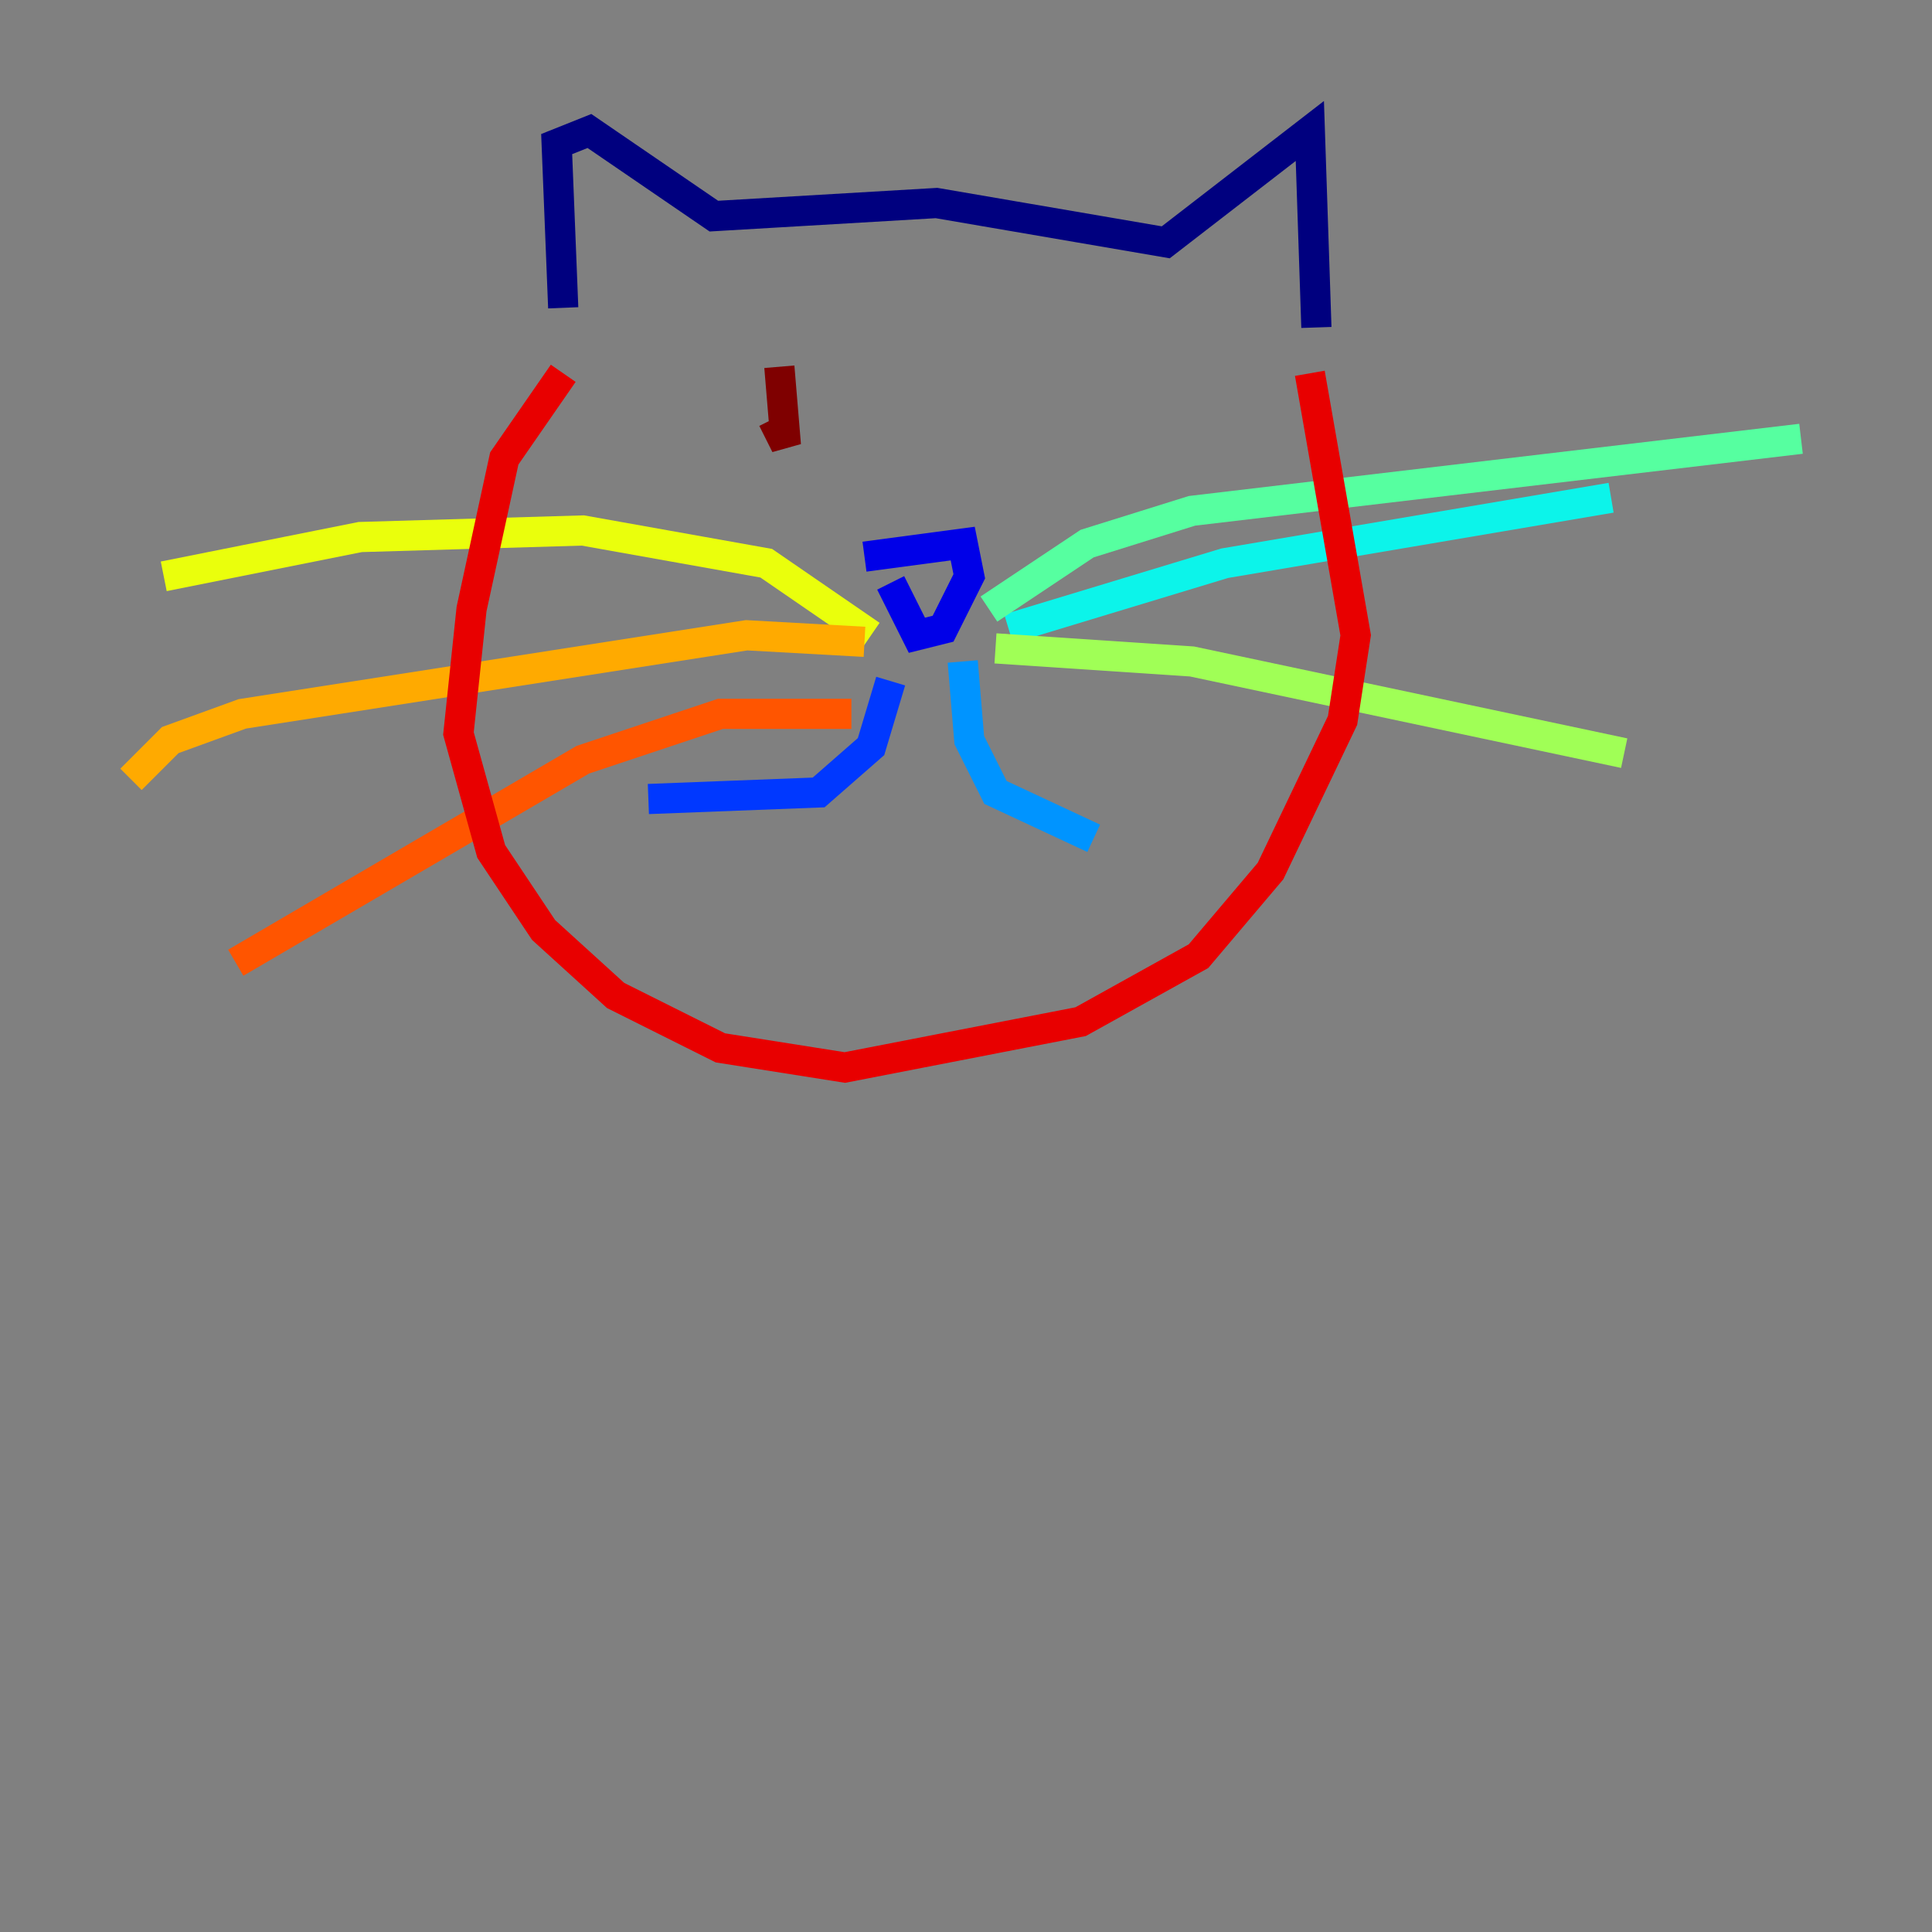 <?xml version="1.0" encoding="utf-8" ?>
<svg baseProfile="tiny" height="128" version="1.2" viewBox="0,0,128,128" width="128" xmlns="http://www.w3.org/2000/svg" xmlns:ev="http://www.w3.org/2001/xml-events" xmlns:xlink="http://www.w3.org/1999/xlink"><rect x="0" y="0" width="128" height="128" fill="#808080" stroke="none"/><defs /><polyline fill="none" points="37.315,20.393 36.881,9.546 39.051,8.678 47.295,14.319 62.047,13.451 77.234,16.054 86.78,8.678 87.214,21.695" stroke="#00007f" stroke-width="2" /><polyline fill="none" points="57.275,36.881 63.783,36.014 64.217,38.183 62.481,41.654 60.746,42.088 59.01,38.617" stroke="#0000e8" stroke-width="2" /><polyline fill="none" points="59.01,45.125 57.709,49.464 54.237,52.502 42.956,52.936" stroke="#0038ff" stroke-width="2" /><polyline fill="none" points="63.783,43.824 64.217,49.031 65.953,52.502 72.461,55.539" stroke="#0094ff" stroke-width="2" /><polyline fill="none" points="66.82,41.654 81.139,37.315 106.739,32.976" stroke="#0cf4ea" stroke-width="2" /><polyline fill="none" points="65.519,40.352 72.027,36.014 78.969,33.844 119.322,29.071" stroke="#56ffa0" stroke-width="2" /><polyline fill="none" points="65.953,42.956 78.969,43.824 107.607,49.898" stroke="#a0ff56" stroke-width="2" /><polyline fill="none" points="57.709,42.088 50.766,37.315 38.617,35.146 23.864,35.58 10.848,38.183" stroke="#eaff0c" stroke-width="2" /><polyline fill="none" points="57.275,42.522 49.464,42.088 16.054,47.295 11.281,49.031 8.678,51.634" stroke="#ffaa00" stroke-width="2" /><polyline fill="none" points="56.407,47.295 47.729,47.295 38.617,50.332 15.62,63.783" stroke="#ff5500" stroke-width="2" /><polyline fill="none" points="37.315,24.732 33.41,30.373 31.241,40.352 30.373,48.597 32.542,56.407 36.014,61.614 40.786,65.953 47.729,69.424 55.973,70.725 71.593,67.688 79.403,63.349 84.176,57.709 88.949,47.729 89.817,42.088 86.78,24.732" stroke="#e80000" stroke-width="2" /><polyline fill="none" points="51.2,27.77 52.068,29.505 51.634,24.298" stroke="#7f0000" stroke-width="2" /></svg>